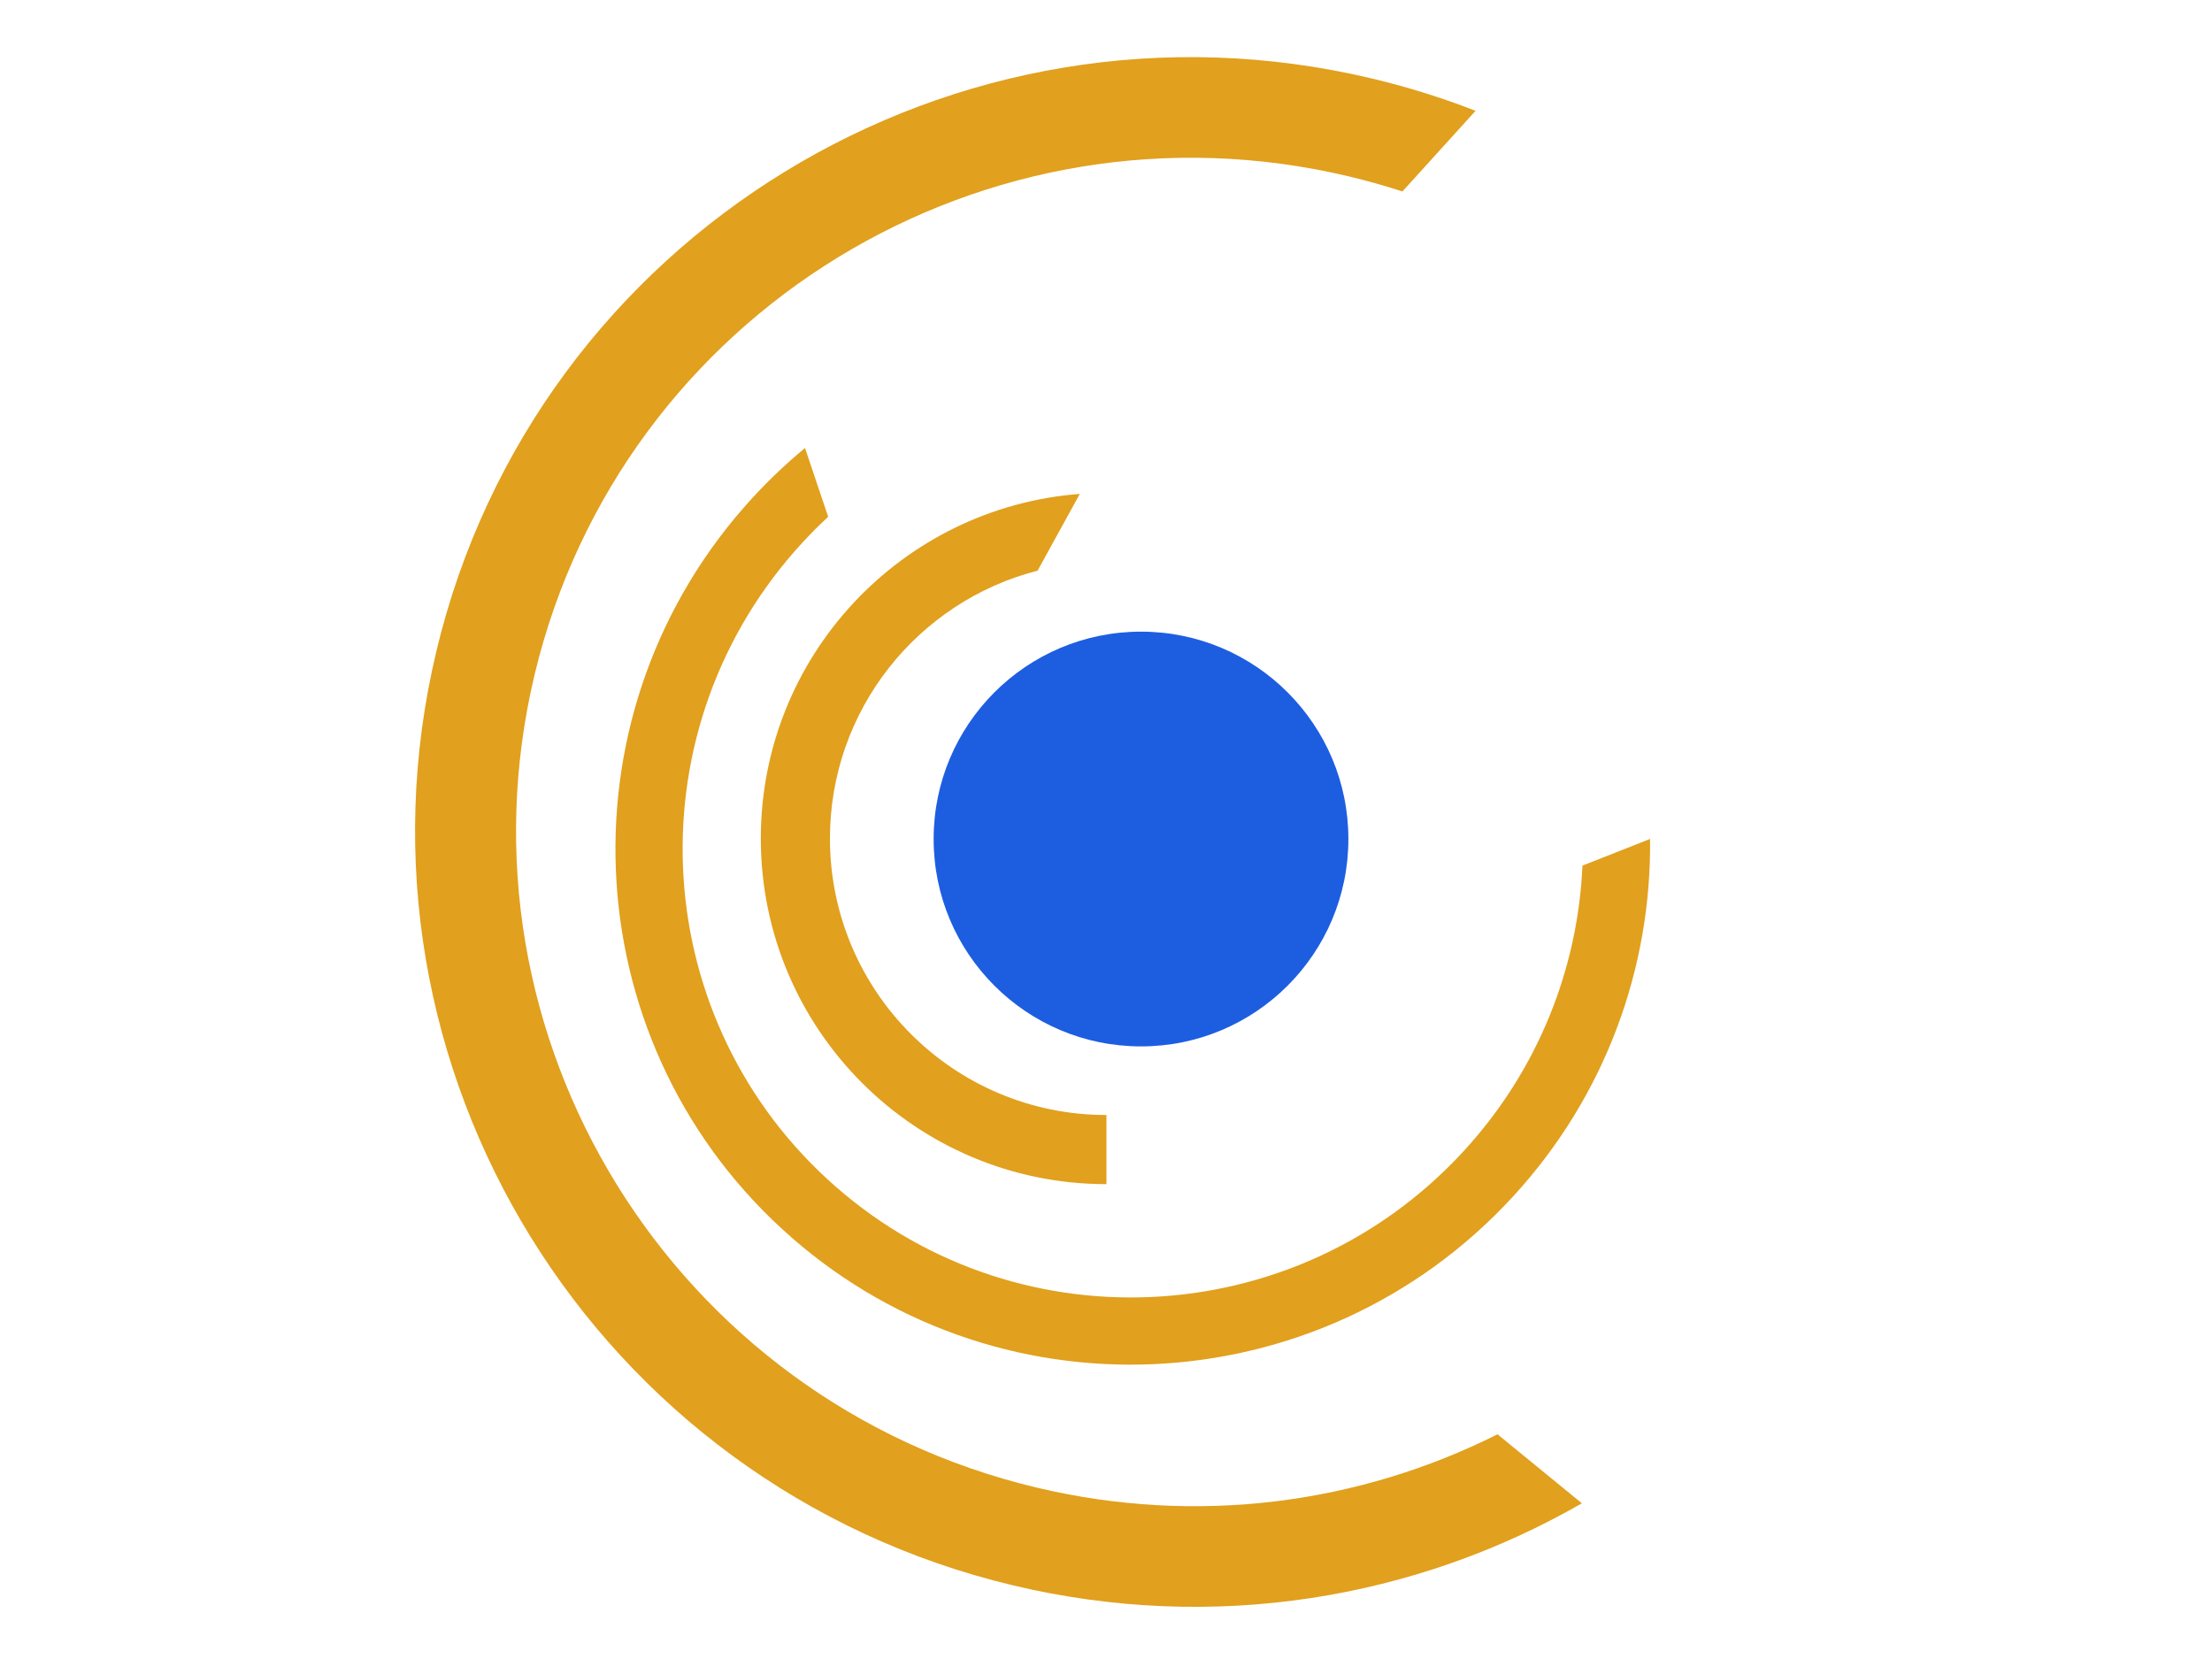 <svg id="et8T1cb27WH1" xmlns="http://www.w3.org/2000/svg" xmlns:xlink="http://www.w3.org/1999/xlink" viewBox="0 0 640 480" shape-rendering="geometricPrecision" text-rendering="geometricPrecision"><g transform="matrix(2 0 0 2-174.734-252.528)"><ellipse rx="30" ry="30" transform="translate(252.431 247.642)" fill="#1d5ee1" stroke-width="0"/><path d="M197.431,247.569c0-26.318,20.334-47.887,46.148-49.854l-6.111,11.105c-17.271,4.428-30.037,20.098-30.037,38.749c0,22.091,17.909,40,40,40v10c-27.614,0-50-22.386-50-50Z" fill="#e1a01d" stroke-width="0"/><path d="M175.673,247.569c0-41.256,33.579-74.7,75-74.7c3.529,0,7.001.243,10.401.713l-5.057,9.202c-1.762-.142-3.544-.215-5.344-.215-36.042,0-65.26,29.101-65.26,65s29.218,65,65.26,65c16.034,0,30.717-5.759,42.078-15.314l9.458,4.586c-13.438,12.663-31.576,20.428-51.535,20.428-41.421,0-75-33.444-75-74.7v-0Z" transform="matrix(.677-.736 0.736 0.677-100.677 265.711)" fill="#e1a01d" stroke-width="0"/><path d="M175.673,247.569c0-41.256,33.579-74.7,75-74.7c3.529,0,7.001.243,10.401.713l-5.057,9.202c-1.762-.142-3.544-.215-5.344-.215-36.042,0-65.26,29.101-65.26,65s29.218,65,65.26,65c16.034,0,30.717-5.759,42.078-15.314l9.458,4.586c-13.438,12.663-31.576,20.428-51.535,20.428-41.421,0-75-33.444-75-74.7v-0Z" transform="matrix(1.459 0.348-.348 1.459-19.671-201.815)" fill="#e1a01d" stroke-width="0"/></g></svg>
